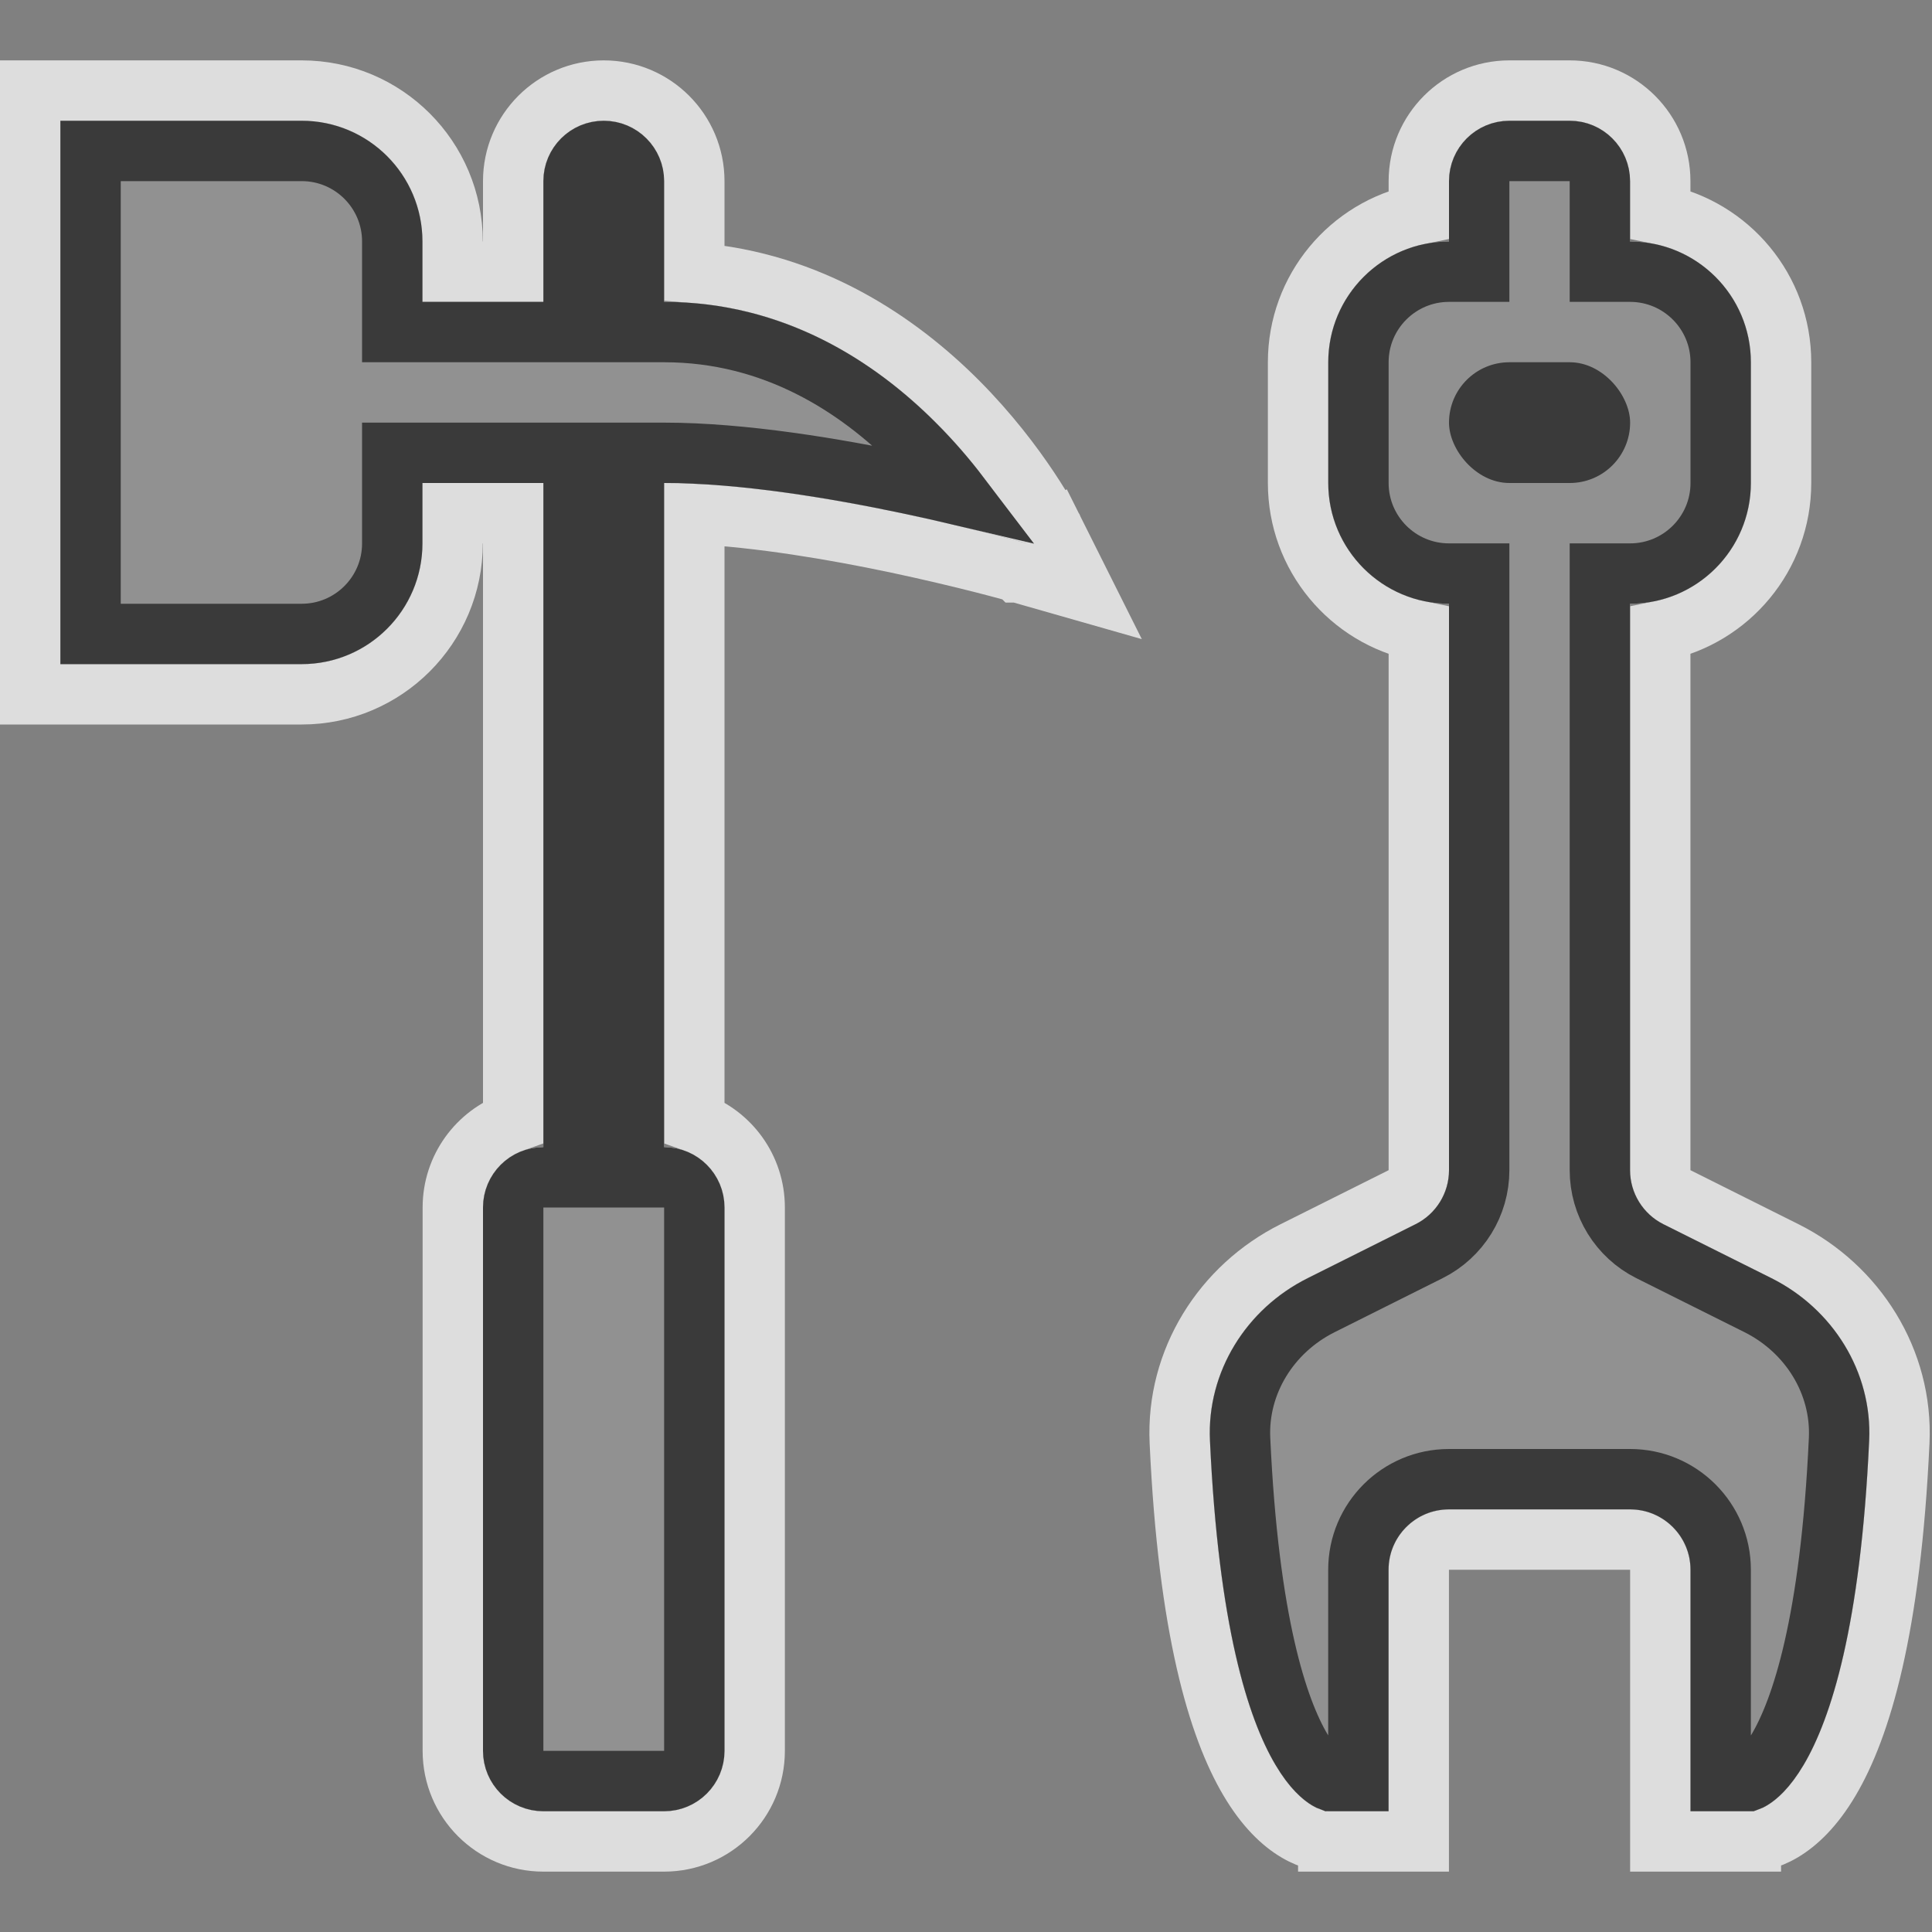 <svg width="32" height="32" viewBox="0 0 32 32" fill="none" xmlns="http://www.w3.org/2000/svg">
<rect x="0" y="0" width="32" height="32" fill="#808080" stroke="none"/>
<g clip-path="url(#clip0_2080_14683)">
<path d="M12 20C12 19.447 11.552 19 11 19V8C13.5 8 17 9 17 9C17 9 15 5 11 5V3C11 2.448 10.552 2 10 2C9.448 2 9 2.448 9 3V5H6.997V4C6.997 2.895 6.102 2 4.997 2H1V11L4.997 11C6.102 11 6.997 10.104 6.997 9V8H9V19C8.448 19 8 19.447 8 20V29C8 29.552 8.448 30 9 30H11C11.552 30 12 29.552 12 29V20Z" fill="#FCFCFC" fill-opacity="0.75"/>
<path d="M17.447 8.776C17.447 8.776 17.447 8.776 17 9L17.447 8.776L17.956 9.793L16.863 9.481L16.863 9.481L16.863 9.481L16.862 9.481L16.861 9.48L16.854 9.478L16.826 9.47C16.8 9.463 16.763 9.453 16.714 9.44C16.615 9.413 16.471 9.374 16.29 9.328C15.928 9.236 15.42 9.113 14.835 8.989C13.815 8.775 12.587 8.566 11.5 8.513V18.585C12.083 18.791 12.5 19.347 12.5 20V29C12.5 29.828 11.828 30.5 11 30.5H9C8.172 30.5 7.5 29.828 7.5 29V20C7.5 19.347 7.917 18.791 8.5 18.585V8.5H7.497V9C7.497 10.38 6.378 11.5 4.998 11.5L1 11.5L0.5 11.5V11V2V1.5H1H4.997C6.378 1.5 7.497 2.619 7.497 4V4.5H8.5V3C8.5 2.172 9.172 1.5 10 1.5C10.828 1.5 11.5 2.172 11.5 3V4.519C13.429 4.67 14.881 5.674 15.854 6.646C16.382 7.175 16.777 7.702 17.041 8.098C17.173 8.296 17.273 8.462 17.34 8.58C17.374 8.639 17.4 8.686 17.418 8.72C17.427 8.736 17.433 8.75 17.439 8.759L17.444 8.771L17.446 8.774L17.447 8.776L17.447 8.776Z" stroke="#FCFCFC" stroke-opacity="0.75"/>
<path d="M11 19.5L10.5 19.5V19V8V7.5H11C12.303 7.5 13.845 7.759 15.04 8.011C15.345 8.075 15.63 8.139 15.885 8.199C15.684 7.935 15.437 7.644 15.146 7.354C14.201 6.408 12.821 5.5 11 5.5H10.5V5V3C10.5 2.724 10.276 2.5 10 2.5C9.724 2.5 9.5 2.724 9.5 3V5V5.5H9H6.997H6.497V5V4C6.497 3.172 5.826 2.5 4.997 2.5H1.5V10.5L4.997 10.5C5.826 10.5 6.497 9.828 6.497 9V8V7.5H6.997H9H9.5V8V19V19.5H9C8.724 19.5 8.5 19.724 8.5 20V29C8.5 29.276 8.724 29.5 9 29.5H11C11.276 29.5 11.5 29.276 11.5 29V20C11.5 19.724 11.276 19.5 11 19.5Z" fill="#919191" stroke="#3A3A3A"/>
</g>
<g clip-path="url(#clip1_2080_14683)">
<path d="M20.04 23.858C19.988 22.723 20.642 21.679 21.658 21.171L23.447 20.276C23.786 20.107 24 19.76 24 19.382V10C22.895 10 22 9.105 22 8V6C22 4.895 22.895 4 24 4V3C24 2.448 24.448 2 25 2H25.999C26.551 2 26.999 2.448 26.999 3V4C28.103 4 29 4.895 29 6V8C29 9.104 28.103 10 26.999 10V19.382C26.999 19.761 27.213 20.107 27.552 20.276L29.341 21.171C30.358 21.679 31.012 22.723 30.96 23.858C30.677 30 29 30 29 30H28V26C28 25.448 27.552 25 27 25H23.999C23.446 25 22.999 25.448 22.999 26V30L22 30C22 30 20.323 30 20.04 23.858Z" fill="#FCFCFC" fill-opacity="0.75"/>
<path d="M29 30C29 30.5 29.001 30.5 29.002 30.5L29.004 30.5L29.008 30.5L29.016 30.5L29.034 30.499C29.047 30.498 29.062 30.497 29.079 30.495C29.113 30.491 29.152 30.484 29.198 30.472C29.289 30.448 29.399 30.407 29.522 30.334C29.768 30.188 30.042 29.93 30.304 29.487C30.82 28.615 31.316 26.983 31.459 23.881C31.521 22.536 30.746 21.314 29.565 20.724L27.775 19.829C27.606 19.744 27.499 19.571 27.499 19.382V10.45C28.64 10.218 29.5 9.21 29.5 8V6C29.5 4.79 28.64 3.782 27.499 3.55V3C27.499 2.172 26.827 1.5 25.999 1.5H25C24.172 1.5 23.5 2.172 23.5 3V3.55C22.359 3.782 21.5 4.791 21.5 6V8C21.5 9.209 22.359 10.218 23.5 10.45V19.382C23.5 19.571 23.393 19.744 23.224 19.829L21.434 20.724C20.253 21.314 19.479 22.535 19.541 23.881C19.683 26.982 20.179 28.615 20.696 29.487C20.958 29.93 21.232 30.188 21.478 30.334C21.601 30.407 21.711 30.448 21.802 30.472C21.848 30.484 21.887 30.491 21.921 30.495C21.938 30.497 21.953 30.498 21.966 30.499L21.984 30.5L21.992 30.5L21.996 30.5L21.998 30.5C21.999 30.5 22 30.5 22 30V30V30.5H22L22.999 30.5L23.499 30.5V30V26C23.499 25.724 23.723 25.5 23.999 25.5H27C27.276 25.5 27.5 25.724 27.5 26V30V30.5H28H29V30Z" stroke="#FCFCFC" stroke-opacity="0.75"/>
<path d="M24.5 10V9.5H24C23.172 9.5 22.5 8.828 22.5 8V6C22.5 5.172 23.172 4.5 24 4.5H24.5V4V3C24.5 2.724 24.724 2.5 25 2.5H25.999C26.275 2.5 26.499 2.724 26.499 3V4V4.5H26.999C27.828 4.5 28.5 5.172 28.5 6V8C28.5 8.828 27.828 9.5 26.999 9.5L26.499 9.5V10V19.382C26.499 19.95 26.82 20.47 27.328 20.724L29.118 21.618C29.969 22.044 30.503 22.91 30.46 23.835C30.32 26.876 29.836 28.314 29.444 28.977C29.251 29.303 29.088 29.428 29.011 29.474C28.988 29.488 28.97 29.496 28.959 29.5H28.5V26C28.5 25.172 27.828 24.5 27 24.5H23.999C23.17 24.5 22.499 25.172 22.499 26V29.5L22.041 29.5C22.03 29.496 22.012 29.488 21.989 29.474C21.912 29.428 21.749 29.303 21.556 28.977C21.163 28.314 20.68 26.875 20.54 23.835C20.497 22.91 21.03 22.044 21.882 21.618L23.671 20.723C24.179 20.469 24.5 19.95 24.5 19.382V10Z" fill="#919191" stroke="#3A3A3A"/>
<rect x="24" y="6" width="3" height="2" rx="1" fill="#3A3A3A"/>
</g>
<defs>
<clipPath id="clip0_2080_14683">
<rect width="19" height="30" fill="white" transform="matrix(-1 0 0 1 19 1)"/>
</clipPath>
<clipPath id="clip1_2080_14683">
<rect width="13" height="30" fill="white" transform="translate(19 1)"/>
</clipPath>
</defs>
</svg>
